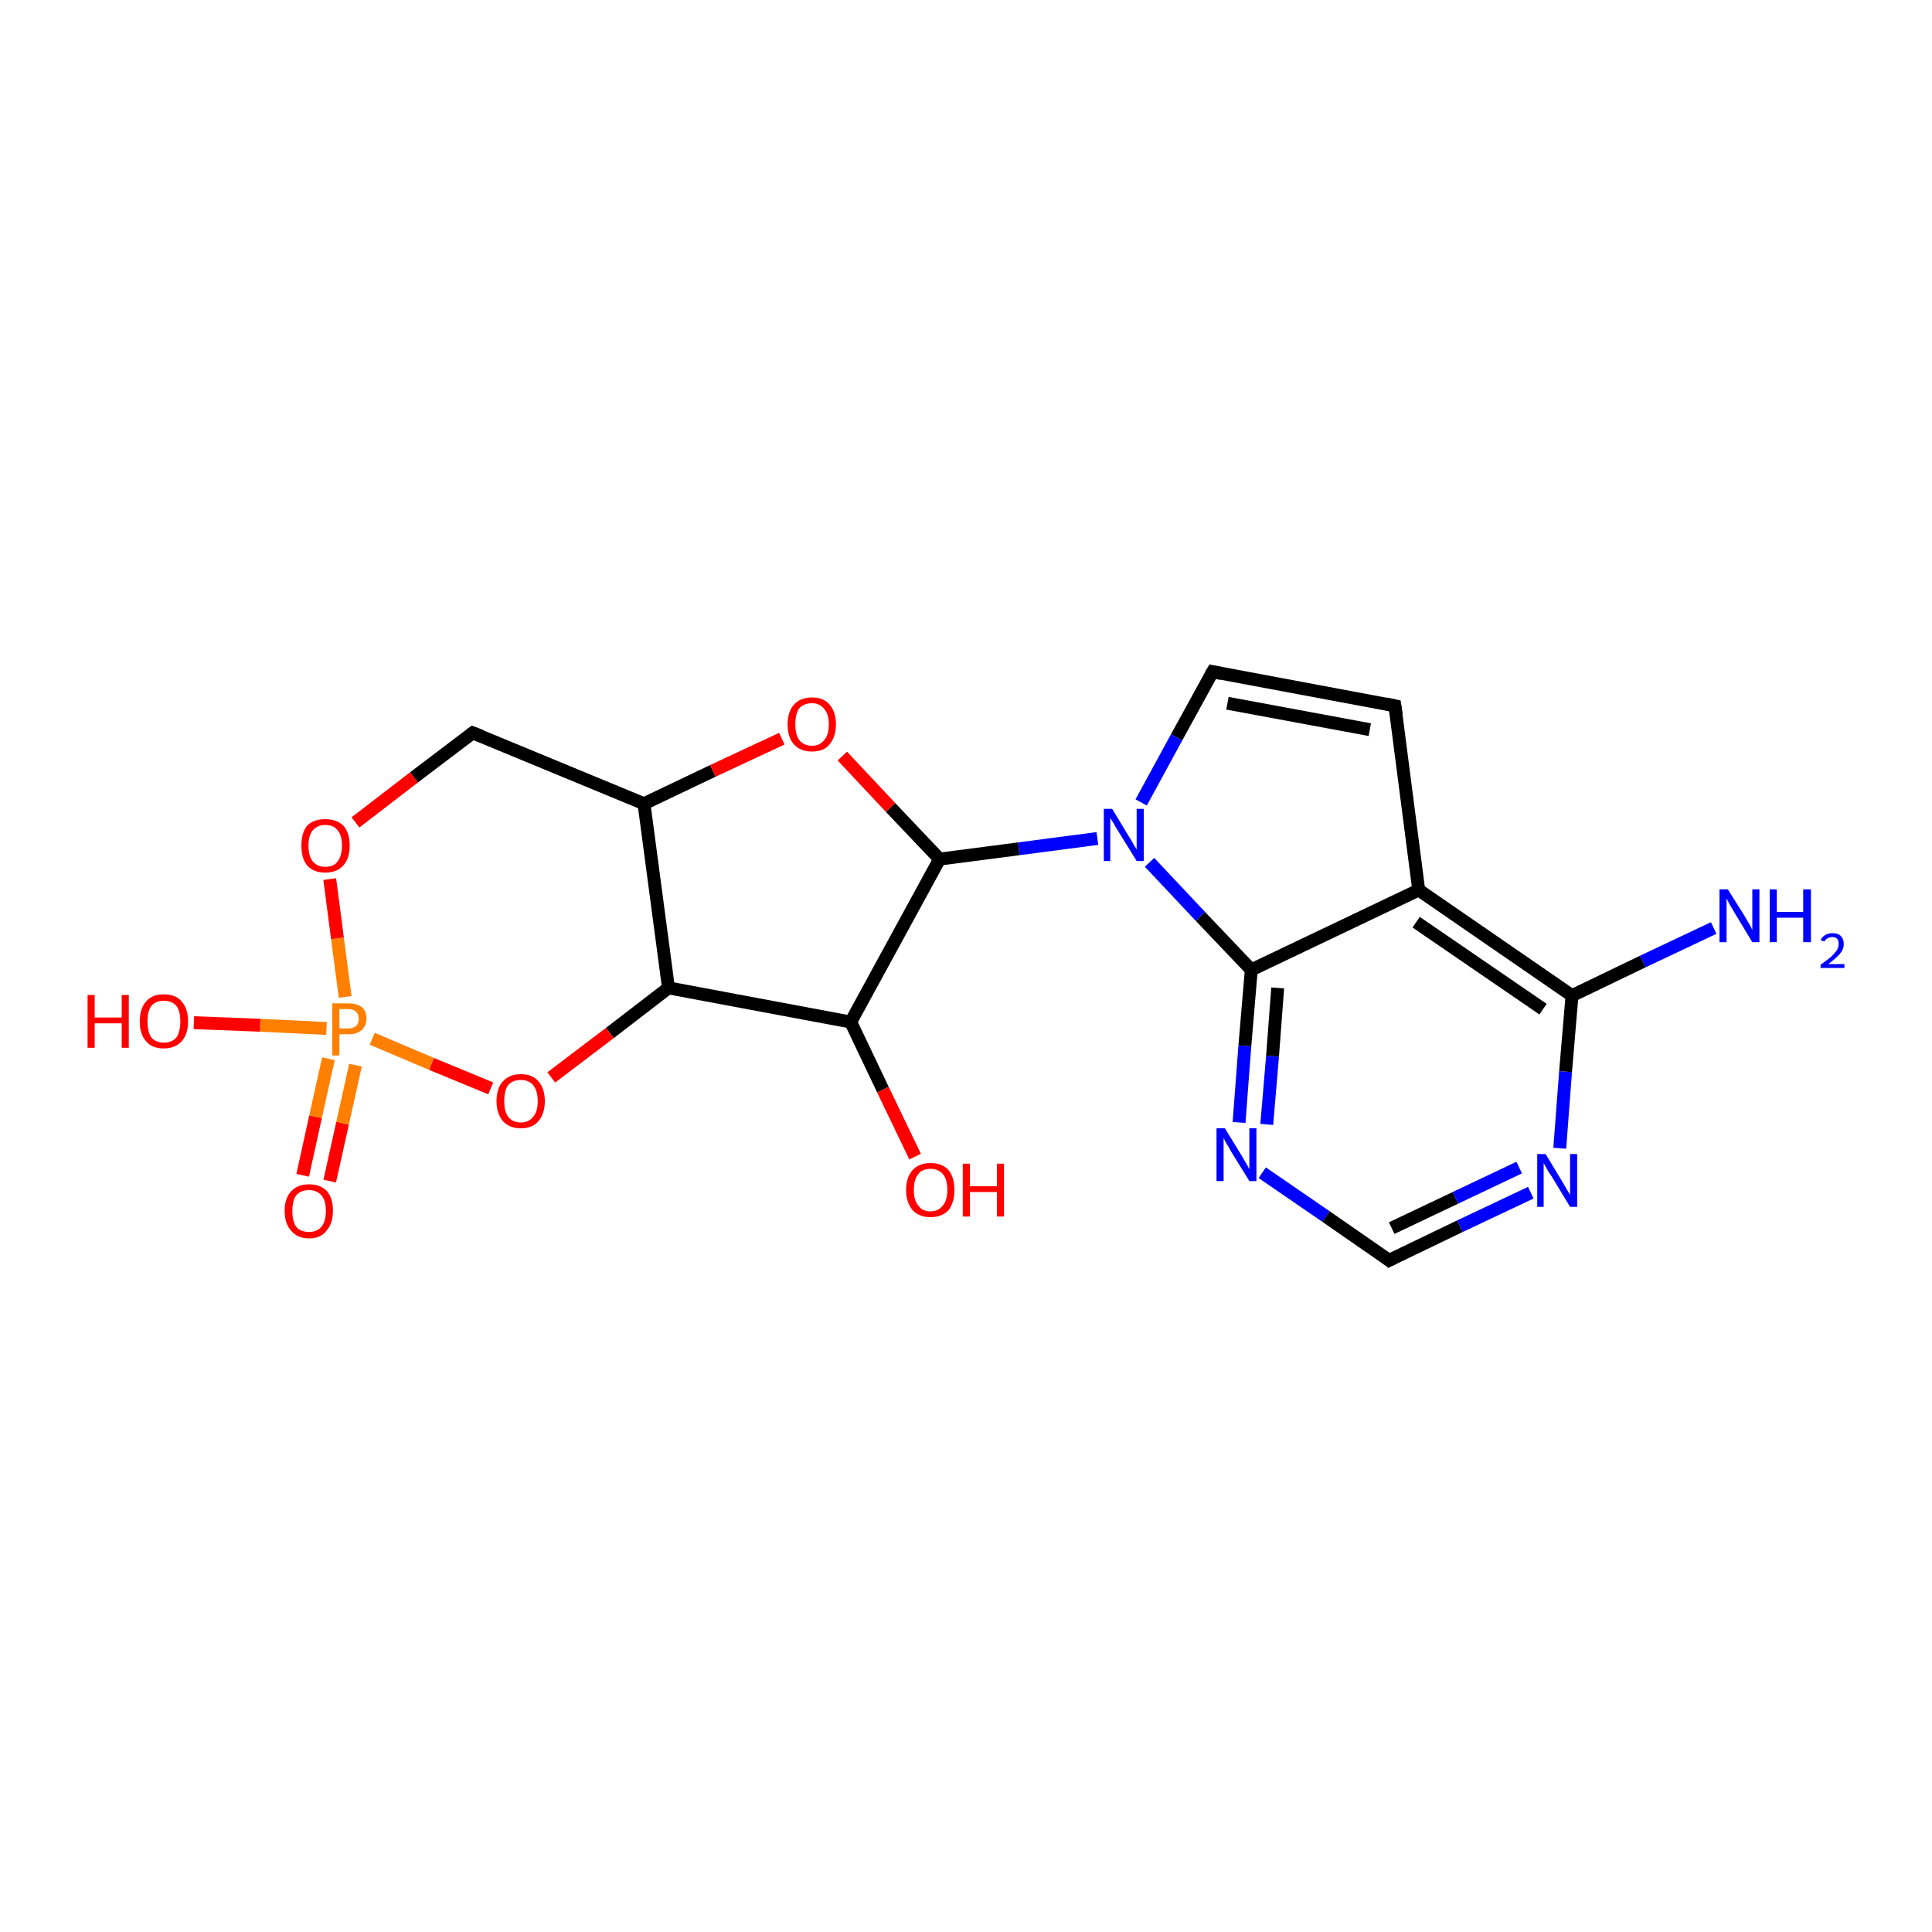 <?xml version='1.0' encoding='iso-8859-1'?>
<svg version='1.1' baseProfile='full'
              xmlns='http://www.w3.org/2000/svg'
                      xmlns:rdkit='http://www.rdkit.org/xml'
                      xmlns:xlink='http://www.w3.org/1999/xlink'
                  xml:space='preserve'
width='300px' height='300px' viewBox='0 0 300 300'>
<!-- END OF HEADER -->
<rect style='opacity:1.0;fill:#FFFFFF;stroke:none' width='300.0' height='300.0' x='0.0' y='0.0'> </rect>
<path class='bond-0 atom-0 atom-1' d='M 47.0,182.5 L 49.0,173.4' style='fill:none;fill-rule:evenodd;stroke:#FF0000;stroke-width:2.0px;stroke-linecap:butt;stroke-linejoin:miter;stroke-opacity:1' />
<path class='bond-0 atom-0 atom-1' d='M 49.0,173.4 L 51.0,164.4' style='fill:none;fill-rule:evenodd;stroke:#FF7F00;stroke-width:2.0px;stroke-linecap:butt;stroke-linejoin:miter;stroke-opacity:1' />
<path class='bond-0 atom-0 atom-1' d='M 51.2,183.4 L 53.2,174.4' style='fill:none;fill-rule:evenodd;stroke:#FF0000;stroke-width:2.0px;stroke-linecap:butt;stroke-linejoin:miter;stroke-opacity:1' />
<path class='bond-0 atom-0 atom-1' d='M 53.2,174.4 L 55.2,165.4' style='fill:none;fill-rule:evenodd;stroke:#FF7F00;stroke-width:2.0px;stroke-linecap:butt;stroke-linejoin:miter;stroke-opacity:1' />
<path class='bond-1 atom-1 atom-2' d='M 53.6,154.8 L 52.4,145.7' style='fill:none;fill-rule:evenodd;stroke:#FF7F00;stroke-width:2.0px;stroke-linecap:butt;stroke-linejoin:miter;stroke-opacity:1' />
<path class='bond-1 atom-1 atom-2' d='M 52.4,145.7 L 51.2,136.5' style='fill:none;fill-rule:evenodd;stroke:#FF0000;stroke-width:2.0px;stroke-linecap:butt;stroke-linejoin:miter;stroke-opacity:1' />
<path class='bond-2 atom-2 atom-3' d='M 55.2,127.7 L 64.3,120.7' style='fill:none;fill-rule:evenodd;stroke:#FF0000;stroke-width:2.0px;stroke-linecap:butt;stroke-linejoin:miter;stroke-opacity:1' />
<path class='bond-2 atom-2 atom-3' d='M 64.3,120.7 L 73.4,113.8' style='fill:none;fill-rule:evenodd;stroke:#000000;stroke-width:2.0px;stroke-linecap:butt;stroke-linejoin:miter;stroke-opacity:1' />
<path class='bond-3 atom-3 atom-4' d='M 73.4,113.8 L 100.0,124.8' style='fill:none;fill-rule:evenodd;stroke:#000000;stroke-width:2.0px;stroke-linecap:butt;stroke-linejoin:miter;stroke-opacity:1' />
<path class='bond-4 atom-4 atom-5' d='M 100.0,124.8 L 110.7,119.7' style='fill:none;fill-rule:evenodd;stroke:#000000;stroke-width:2.0px;stroke-linecap:butt;stroke-linejoin:miter;stroke-opacity:1' />
<path class='bond-4 atom-4 atom-5' d='M 110.7,119.7 L 121.4,114.7' style='fill:none;fill-rule:evenodd;stroke:#FF0000;stroke-width:2.0px;stroke-linecap:butt;stroke-linejoin:miter;stroke-opacity:1' />
<path class='bond-5 atom-5 atom-6' d='M 130.8,117.4 L 138.3,125.4' style='fill:none;fill-rule:evenodd;stroke:#FF0000;stroke-width:2.0px;stroke-linecap:butt;stroke-linejoin:miter;stroke-opacity:1' />
<path class='bond-5 atom-5 atom-6' d='M 138.3,125.4 L 145.9,133.4' style='fill:none;fill-rule:evenodd;stroke:#000000;stroke-width:2.0px;stroke-linecap:butt;stroke-linejoin:miter;stroke-opacity:1' />
<path class='bond-6 atom-6 atom-7' d='M 145.9,133.4 L 158.2,131.8' style='fill:none;fill-rule:evenodd;stroke:#000000;stroke-width:2.0px;stroke-linecap:butt;stroke-linejoin:miter;stroke-opacity:1' />
<path class='bond-6 atom-6 atom-7' d='M 158.2,131.8 L 170.4,130.2' style='fill:none;fill-rule:evenodd;stroke:#0000FF;stroke-width:2.0px;stroke-linecap:butt;stroke-linejoin:miter;stroke-opacity:1' />
<path class='bond-7 atom-7 atom-8' d='M 178.5,133.9 L 186.4,142.3' style='fill:none;fill-rule:evenodd;stroke:#0000FF;stroke-width:2.0px;stroke-linecap:butt;stroke-linejoin:miter;stroke-opacity:1' />
<path class='bond-7 atom-7 atom-8' d='M 186.4,142.3 L 194.3,150.6' style='fill:none;fill-rule:evenodd;stroke:#000000;stroke-width:2.0px;stroke-linecap:butt;stroke-linejoin:miter;stroke-opacity:1' />
<path class='bond-8 atom-8 atom-9' d='M 194.3,150.6 L 193.3,162.4' style='fill:none;fill-rule:evenodd;stroke:#000000;stroke-width:2.0px;stroke-linecap:butt;stroke-linejoin:miter;stroke-opacity:1' />
<path class='bond-8 atom-8 atom-9' d='M 193.3,162.4 L 192.4,174.3' style='fill:none;fill-rule:evenodd;stroke:#0000FF;stroke-width:2.0px;stroke-linecap:butt;stroke-linejoin:miter;stroke-opacity:1' />
<path class='bond-8 atom-8 atom-9' d='M 198.4,153.4 L 197.6,164.0' style='fill:none;fill-rule:evenodd;stroke:#000000;stroke-width:2.0px;stroke-linecap:butt;stroke-linejoin:miter;stroke-opacity:1' />
<path class='bond-8 atom-8 atom-9' d='M 197.6,164.0 L 196.7,174.6' style='fill:none;fill-rule:evenodd;stroke:#0000FF;stroke-width:2.0px;stroke-linecap:butt;stroke-linejoin:miter;stroke-opacity:1' />
<path class='bond-9 atom-9 atom-10' d='M 196.0,182.1 L 205.9,188.9' style='fill:none;fill-rule:evenodd;stroke:#0000FF;stroke-width:2.0px;stroke-linecap:butt;stroke-linejoin:miter;stroke-opacity:1' />
<path class='bond-9 atom-9 atom-10' d='M 205.9,188.9 L 215.7,195.7' style='fill:none;fill-rule:evenodd;stroke:#000000;stroke-width:2.0px;stroke-linecap:butt;stroke-linejoin:miter;stroke-opacity:1' />
<path class='bond-10 atom-10 atom-11' d='M 215.7,195.7 L 226.7,190.4' style='fill:none;fill-rule:evenodd;stroke:#000000;stroke-width:2.0px;stroke-linecap:butt;stroke-linejoin:miter;stroke-opacity:1' />
<path class='bond-10 atom-10 atom-11' d='M 226.7,190.4 L 237.7,185.2' style='fill:none;fill-rule:evenodd;stroke:#0000FF;stroke-width:2.0px;stroke-linecap:butt;stroke-linejoin:miter;stroke-opacity:1' />
<path class='bond-10 atom-10 atom-11' d='M 216.1,190.7 L 226.0,186.0' style='fill:none;fill-rule:evenodd;stroke:#000000;stroke-width:2.0px;stroke-linecap:butt;stroke-linejoin:miter;stroke-opacity:1' />
<path class='bond-10 atom-10 atom-11' d='M 226.0,186.0 L 235.9,181.3' style='fill:none;fill-rule:evenodd;stroke:#0000FF;stroke-width:2.0px;stroke-linecap:butt;stroke-linejoin:miter;stroke-opacity:1' />
<path class='bond-11 atom-11 atom-12' d='M 242.2,178.3 L 243.1,166.4' style='fill:none;fill-rule:evenodd;stroke:#0000FF;stroke-width:2.0px;stroke-linecap:butt;stroke-linejoin:miter;stroke-opacity:1' />
<path class='bond-11 atom-11 atom-12' d='M 243.1,166.4 L 244.1,154.6' style='fill:none;fill-rule:evenodd;stroke:#000000;stroke-width:2.0px;stroke-linecap:butt;stroke-linejoin:miter;stroke-opacity:1' />
<path class='bond-12 atom-12 atom-13' d='M 244.1,154.6 L 255.1,149.3' style='fill:none;fill-rule:evenodd;stroke:#000000;stroke-width:2.0px;stroke-linecap:butt;stroke-linejoin:miter;stroke-opacity:1' />
<path class='bond-12 atom-12 atom-13' d='M 255.1,149.3 L 266.1,144.1' style='fill:none;fill-rule:evenodd;stroke:#0000FF;stroke-width:2.0px;stroke-linecap:butt;stroke-linejoin:miter;stroke-opacity:1' />
<path class='bond-13 atom-12 atom-14' d='M 244.1,154.6 L 220.3,138.2' style='fill:none;fill-rule:evenodd;stroke:#000000;stroke-width:2.0px;stroke-linecap:butt;stroke-linejoin:miter;stroke-opacity:1' />
<path class='bond-13 atom-12 atom-14' d='M 239.6,156.7 L 219.9,143.2' style='fill:none;fill-rule:evenodd;stroke:#000000;stroke-width:2.0px;stroke-linecap:butt;stroke-linejoin:miter;stroke-opacity:1' />
<path class='bond-14 atom-14 atom-15' d='M 220.3,138.2 L 216.6,109.6' style='fill:none;fill-rule:evenodd;stroke:#000000;stroke-width:2.0px;stroke-linecap:butt;stroke-linejoin:miter;stroke-opacity:1' />
<path class='bond-15 atom-15 atom-16' d='M 216.6,109.6 L 188.3,104.3' style='fill:none;fill-rule:evenodd;stroke:#000000;stroke-width:2.0px;stroke-linecap:butt;stroke-linejoin:miter;stroke-opacity:1' />
<path class='bond-15 atom-15 atom-16' d='M 212.7,113.3 L 190.6,109.2' style='fill:none;fill-rule:evenodd;stroke:#000000;stroke-width:2.0px;stroke-linecap:butt;stroke-linejoin:miter;stroke-opacity:1' />
<path class='bond-16 atom-6 atom-17' d='M 145.9,133.4 L 132.1,158.7' style='fill:none;fill-rule:evenodd;stroke:#000000;stroke-width:2.0px;stroke-linecap:butt;stroke-linejoin:miter;stroke-opacity:1' />
<path class='bond-17 atom-17 atom-18' d='M 132.1,158.7 L 137.1,169.2' style='fill:none;fill-rule:evenodd;stroke:#000000;stroke-width:2.0px;stroke-linecap:butt;stroke-linejoin:miter;stroke-opacity:1' />
<path class='bond-17 atom-17 atom-18' d='M 137.1,169.2 L 142.1,179.6' style='fill:none;fill-rule:evenodd;stroke:#FF0000;stroke-width:2.0px;stroke-linecap:butt;stroke-linejoin:miter;stroke-opacity:1' />
<path class='bond-18 atom-17 atom-19' d='M 132.1,158.7 L 103.8,153.4' style='fill:none;fill-rule:evenodd;stroke:#000000;stroke-width:2.0px;stroke-linecap:butt;stroke-linejoin:miter;stroke-opacity:1' />
<path class='bond-19 atom-19 atom-20' d='M 103.8,153.4 L 94.7,160.4' style='fill:none;fill-rule:evenodd;stroke:#000000;stroke-width:2.0px;stroke-linecap:butt;stroke-linejoin:miter;stroke-opacity:1' />
<path class='bond-19 atom-19 atom-20' d='M 94.7,160.4 L 85.6,167.3' style='fill:none;fill-rule:evenodd;stroke:#FF0000;stroke-width:2.0px;stroke-linecap:butt;stroke-linejoin:miter;stroke-opacity:1' />
<path class='bond-20 atom-1 atom-21' d='M 50.7,159.7 L 40.4,159.2' style='fill:none;fill-rule:evenodd;stroke:#FF7F00;stroke-width:2.0px;stroke-linecap:butt;stroke-linejoin:miter;stroke-opacity:1' />
<path class='bond-20 atom-1 atom-21' d='M 40.4,159.2 L 30.1,158.8' style='fill:none;fill-rule:evenodd;stroke:#FF0000;stroke-width:2.0px;stroke-linecap:butt;stroke-linejoin:miter;stroke-opacity:1' />
<path class='bond-21 atom-14 atom-8' d='M 220.3,138.2 L 194.3,150.6' style='fill:none;fill-rule:evenodd;stroke:#000000;stroke-width:2.0px;stroke-linecap:butt;stroke-linejoin:miter;stroke-opacity:1' />
<path class='bond-22 atom-16 atom-7' d='M 188.3,104.3 L 182.7,114.5' style='fill:none;fill-rule:evenodd;stroke:#000000;stroke-width:2.0px;stroke-linecap:butt;stroke-linejoin:miter;stroke-opacity:1' />
<path class='bond-22 atom-16 atom-7' d='M 182.7,114.5 L 177.2,124.6' style='fill:none;fill-rule:evenodd;stroke:#0000FF;stroke-width:2.0px;stroke-linecap:butt;stroke-linejoin:miter;stroke-opacity:1' />
<path class='bond-23 atom-20 atom-1' d='M 76.2,169.0 L 67.0,165.2' style='fill:none;fill-rule:evenodd;stroke:#FF0000;stroke-width:2.0px;stroke-linecap:butt;stroke-linejoin:miter;stroke-opacity:1' />
<path class='bond-23 atom-20 atom-1' d='M 67.0,165.2 L 57.8,161.3' style='fill:none;fill-rule:evenodd;stroke:#FF7F00;stroke-width:2.0px;stroke-linecap:butt;stroke-linejoin:miter;stroke-opacity:1' />
<path class='bond-24 atom-19 atom-4' d='M 103.8,153.4 L 100.0,124.8' style='fill:none;fill-rule:evenodd;stroke:#000000;stroke-width:2.0px;stroke-linecap:butt;stroke-linejoin:miter;stroke-opacity:1' />
<path d='M 73.0,114.1 L 73.4,113.8 L 74.7,114.3' style='fill:none;stroke:#000000;stroke-width:2.0px;stroke-linecap:butt;stroke-linejoin:miter;stroke-opacity:1;' />
<path d='M 215.2,195.3 L 215.7,195.7 L 216.3,195.4' style='fill:none;stroke:#000000;stroke-width:2.0px;stroke-linecap:butt;stroke-linejoin:miter;stroke-opacity:1;' />
<path d='M 216.8,111.0 L 216.6,109.6 L 215.2,109.3' style='fill:none;stroke:#000000;stroke-width:2.0px;stroke-linecap:butt;stroke-linejoin:miter;stroke-opacity:1;' />
<path d='M 189.7,104.6 L 188.3,104.3 L 188.0,104.8' style='fill:none;stroke:#000000;stroke-width:2.0px;stroke-linecap:butt;stroke-linejoin:miter;stroke-opacity:1;' />
<path class='atom-0' d='M 44.2 188.0
Q 44.2 186.1, 45.2 185.0
Q 46.2 183.9, 48.0 183.9
Q 49.8 183.9, 50.8 185.0
Q 51.7 186.1, 51.7 188.0
Q 51.7 190.0, 50.7 191.1
Q 49.8 192.3, 48.0 192.3
Q 46.2 192.3, 45.2 191.1
Q 44.2 190.0, 44.2 188.0
M 48.0 191.3
Q 49.2 191.3, 49.9 190.5
Q 50.6 189.7, 50.6 188.0
Q 50.6 186.4, 49.9 185.6
Q 49.2 184.8, 48.0 184.8
Q 46.7 184.8, 46.0 185.6
Q 45.4 186.4, 45.4 188.0
Q 45.4 189.7, 46.0 190.5
Q 46.7 191.3, 48.0 191.3
' fill='#FF0000'/>
<path class='atom-1' d='M 54.1 155.8
Q 55.4 155.8, 56.2 156.4
Q 56.9 157.0, 56.9 158.2
Q 56.9 159.3, 56.1 160.0
Q 55.4 160.6, 54.1 160.6
L 52.7 160.6
L 52.7 163.9
L 51.6 163.9
L 51.6 155.8
L 54.1 155.8
M 54.1 159.7
Q 54.8 159.7, 55.3 159.3
Q 55.7 158.9, 55.7 158.2
Q 55.7 157.5, 55.3 157.1
Q 54.9 156.7, 54.1 156.7
L 52.7 156.7
L 52.7 159.7
L 54.1 159.7
' fill='#FF7F00'/>
<path class='atom-2' d='M 46.8 131.3
Q 46.8 129.3, 47.7 128.2
Q 48.7 127.2, 50.5 127.2
Q 52.3 127.2, 53.3 128.2
Q 54.3 129.3, 54.3 131.3
Q 54.3 133.3, 53.3 134.4
Q 52.3 135.5, 50.5 135.5
Q 48.7 135.5, 47.7 134.4
Q 46.8 133.3, 46.8 131.3
M 50.5 134.6
Q 51.8 134.6, 52.4 133.8
Q 53.1 132.9, 53.1 131.3
Q 53.1 129.7, 52.4 128.9
Q 51.8 128.1, 50.5 128.1
Q 49.3 128.1, 48.6 128.9
Q 47.9 129.7, 47.9 131.3
Q 47.9 133.0, 48.6 133.8
Q 49.3 134.6, 50.5 134.6
' fill='#FF0000'/>
<path class='atom-5' d='M 122.3 112.5
Q 122.3 110.5, 123.3 109.4
Q 124.3 108.3, 126.1 108.3
Q 127.9 108.3, 128.8 109.4
Q 129.8 110.5, 129.8 112.5
Q 129.8 114.4, 128.8 115.6
Q 127.9 116.7, 126.1 116.7
Q 124.3 116.7, 123.3 115.6
Q 122.3 114.5, 122.3 112.5
M 126.1 115.8
Q 127.3 115.8, 128.0 114.9
Q 128.7 114.1, 128.7 112.5
Q 128.7 110.9, 128.0 110.1
Q 127.3 109.2, 126.1 109.2
Q 124.8 109.2, 124.1 110.0
Q 123.5 110.8, 123.5 112.5
Q 123.5 114.1, 124.1 114.9
Q 124.8 115.8, 126.1 115.8
' fill='#FF0000'/>
<path class='atom-7' d='M 172.7 125.6
L 175.3 129.9
Q 175.6 130.3, 176.0 131.1
Q 176.5 131.9, 176.5 131.9
L 176.5 125.6
L 177.6 125.6
L 177.6 133.7
L 176.5 133.7
L 173.6 129.0
Q 173.2 128.4, 172.9 127.8
Q 172.5 127.2, 172.4 127.0
L 172.4 133.7
L 171.4 133.7
L 171.4 125.6
L 172.7 125.6
' fill='#0000FF'/>
<path class='atom-9' d='M 190.2 175.2
L 192.9 179.6
Q 193.1 180.0, 193.6 180.8
Q 194.0 181.5, 194.0 181.6
L 194.0 175.2
L 195.1 175.2
L 195.1 183.4
L 194.0 183.4
L 191.1 178.7
Q 190.8 178.1, 190.4 177.5
Q 190.1 176.9, 190.0 176.7
L 190.0 183.4
L 188.9 183.4
L 188.9 175.2
L 190.2 175.2
' fill='#0000FF'/>
<path class='atom-11' d='M 240.0 179.2
L 242.6 183.5
Q 242.9 184.0, 243.3 184.7
Q 243.8 185.5, 243.8 185.6
L 243.8 179.2
L 244.9 179.2
L 244.9 187.4
L 243.8 187.4
L 240.9 182.6
Q 240.5 182.1, 240.2 181.5
Q 239.8 180.8, 239.7 180.6
L 239.7 187.4
L 238.7 187.4
L 238.7 179.2
L 240.0 179.2
' fill='#0000FF'/>
<path class='atom-13' d='M 268.3 138.1
L 271.0 142.4
Q 271.2 142.8, 271.7 143.6
Q 272.1 144.4, 272.1 144.4
L 272.1 138.1
L 273.2 138.1
L 273.2 146.3
L 272.1 146.3
L 269.2 141.5
Q 268.9 141.0, 268.5 140.3
Q 268.2 139.7, 268.1 139.5
L 268.1 146.3
L 267.0 146.3
L 267.0 138.1
L 268.3 138.1
' fill='#0000FF'/>
<path class='atom-13' d='M 274.8 138.1
L 275.9 138.1
L 275.9 141.6
L 280.0 141.6
L 280.0 138.1
L 281.2 138.1
L 281.2 146.3
L 280.0 146.3
L 280.0 142.5
L 275.9 142.5
L 275.9 146.3
L 274.8 146.3
L 274.8 138.1
' fill='#0000FF'/>
<path class='atom-13' d='M 282.7 146.0
Q 282.9 145.5, 283.4 145.2
Q 283.9 144.9, 284.5 144.9
Q 285.4 144.9, 285.8 145.3
Q 286.3 145.8, 286.3 146.6
Q 286.3 147.4, 285.7 148.1
Q 285.1 148.8, 283.9 149.7
L 286.4 149.7
L 286.4 150.3
L 282.7 150.3
L 282.7 149.8
Q 283.7 149.1, 284.3 148.6
Q 284.9 148.0, 285.2 147.6
Q 285.5 147.1, 285.5 146.6
Q 285.5 146.1, 285.3 145.8
Q 285.0 145.5, 284.5 145.5
Q 284.1 145.5, 283.8 145.7
Q 283.5 145.8, 283.3 146.2
L 282.7 146.0
' fill='#0000FF'/>
<path class='atom-18' d='M 140.7 184.8
Q 140.7 182.8, 141.7 181.7
Q 142.7 180.6, 144.5 180.6
Q 146.3 180.6, 147.3 181.7
Q 148.2 182.8, 148.2 184.8
Q 148.2 186.7, 147.3 187.9
Q 146.3 189.0, 144.5 189.0
Q 142.7 189.0, 141.7 187.9
Q 140.7 186.7, 140.7 184.8
M 144.5 188.1
Q 145.7 188.1, 146.4 187.2
Q 147.1 186.4, 147.1 184.8
Q 147.1 183.1, 146.4 182.3
Q 145.7 181.5, 144.5 181.5
Q 143.2 181.5, 142.6 182.3
Q 141.9 183.1, 141.9 184.8
Q 141.9 186.4, 142.6 187.2
Q 143.2 188.1, 144.5 188.1
' fill='#FF0000'/>
<path class='atom-18' d='M 149.5 180.7
L 150.6 180.7
L 150.6 184.2
L 154.8 184.2
L 154.8 180.7
L 155.9 180.7
L 155.9 188.9
L 154.8 188.9
L 154.8 185.1
L 150.6 185.1
L 150.6 188.9
L 149.5 188.9
L 149.5 180.7
' fill='#FF0000'/>
<path class='atom-20' d='M 77.1 171.0
Q 77.1 169.0, 78.1 167.9
Q 79.1 166.8, 80.9 166.8
Q 82.7 166.8, 83.6 167.9
Q 84.6 169.0, 84.6 171.0
Q 84.6 172.9, 83.6 174.1
Q 82.7 175.2, 80.9 175.2
Q 79.1 175.2, 78.1 174.1
Q 77.1 172.9, 77.1 171.0
M 80.9 174.3
Q 82.1 174.3, 82.8 173.4
Q 83.5 172.6, 83.5 171.0
Q 83.5 169.4, 82.8 168.5
Q 82.1 167.7, 80.9 167.7
Q 79.6 167.7, 78.9 168.5
Q 78.3 169.3, 78.3 171.0
Q 78.3 172.6, 78.9 173.4
Q 79.6 174.3, 80.9 174.3
' fill='#FF0000'/>
<path class='atom-21' d='M 13.6 154.5
L 14.7 154.5
L 14.7 158.0
L 18.9 158.0
L 18.9 154.5
L 20.0 154.5
L 20.0 162.7
L 18.9 162.7
L 18.9 158.9
L 14.7 158.9
L 14.7 162.7
L 13.6 162.7
L 13.6 154.5
' fill='#FF0000'/>
<path class='atom-21' d='M 21.7 158.6
Q 21.7 156.6, 22.7 155.5
Q 23.6 154.4, 25.4 154.4
Q 27.3 154.4, 28.2 155.5
Q 29.2 156.6, 29.2 158.6
Q 29.2 160.6, 28.2 161.7
Q 27.2 162.8, 25.4 162.8
Q 23.6 162.8, 22.7 161.7
Q 21.7 160.6, 21.7 158.6
M 25.4 161.9
Q 26.7 161.9, 27.4 161.1
Q 28.0 160.2, 28.0 158.6
Q 28.0 157.0, 27.4 156.2
Q 26.7 155.4, 25.4 155.4
Q 24.2 155.4, 23.5 156.2
Q 22.9 157.0, 22.9 158.6
Q 22.9 160.2, 23.5 161.1
Q 24.2 161.9, 25.4 161.9
' fill='#FF0000'/>
</svg>
